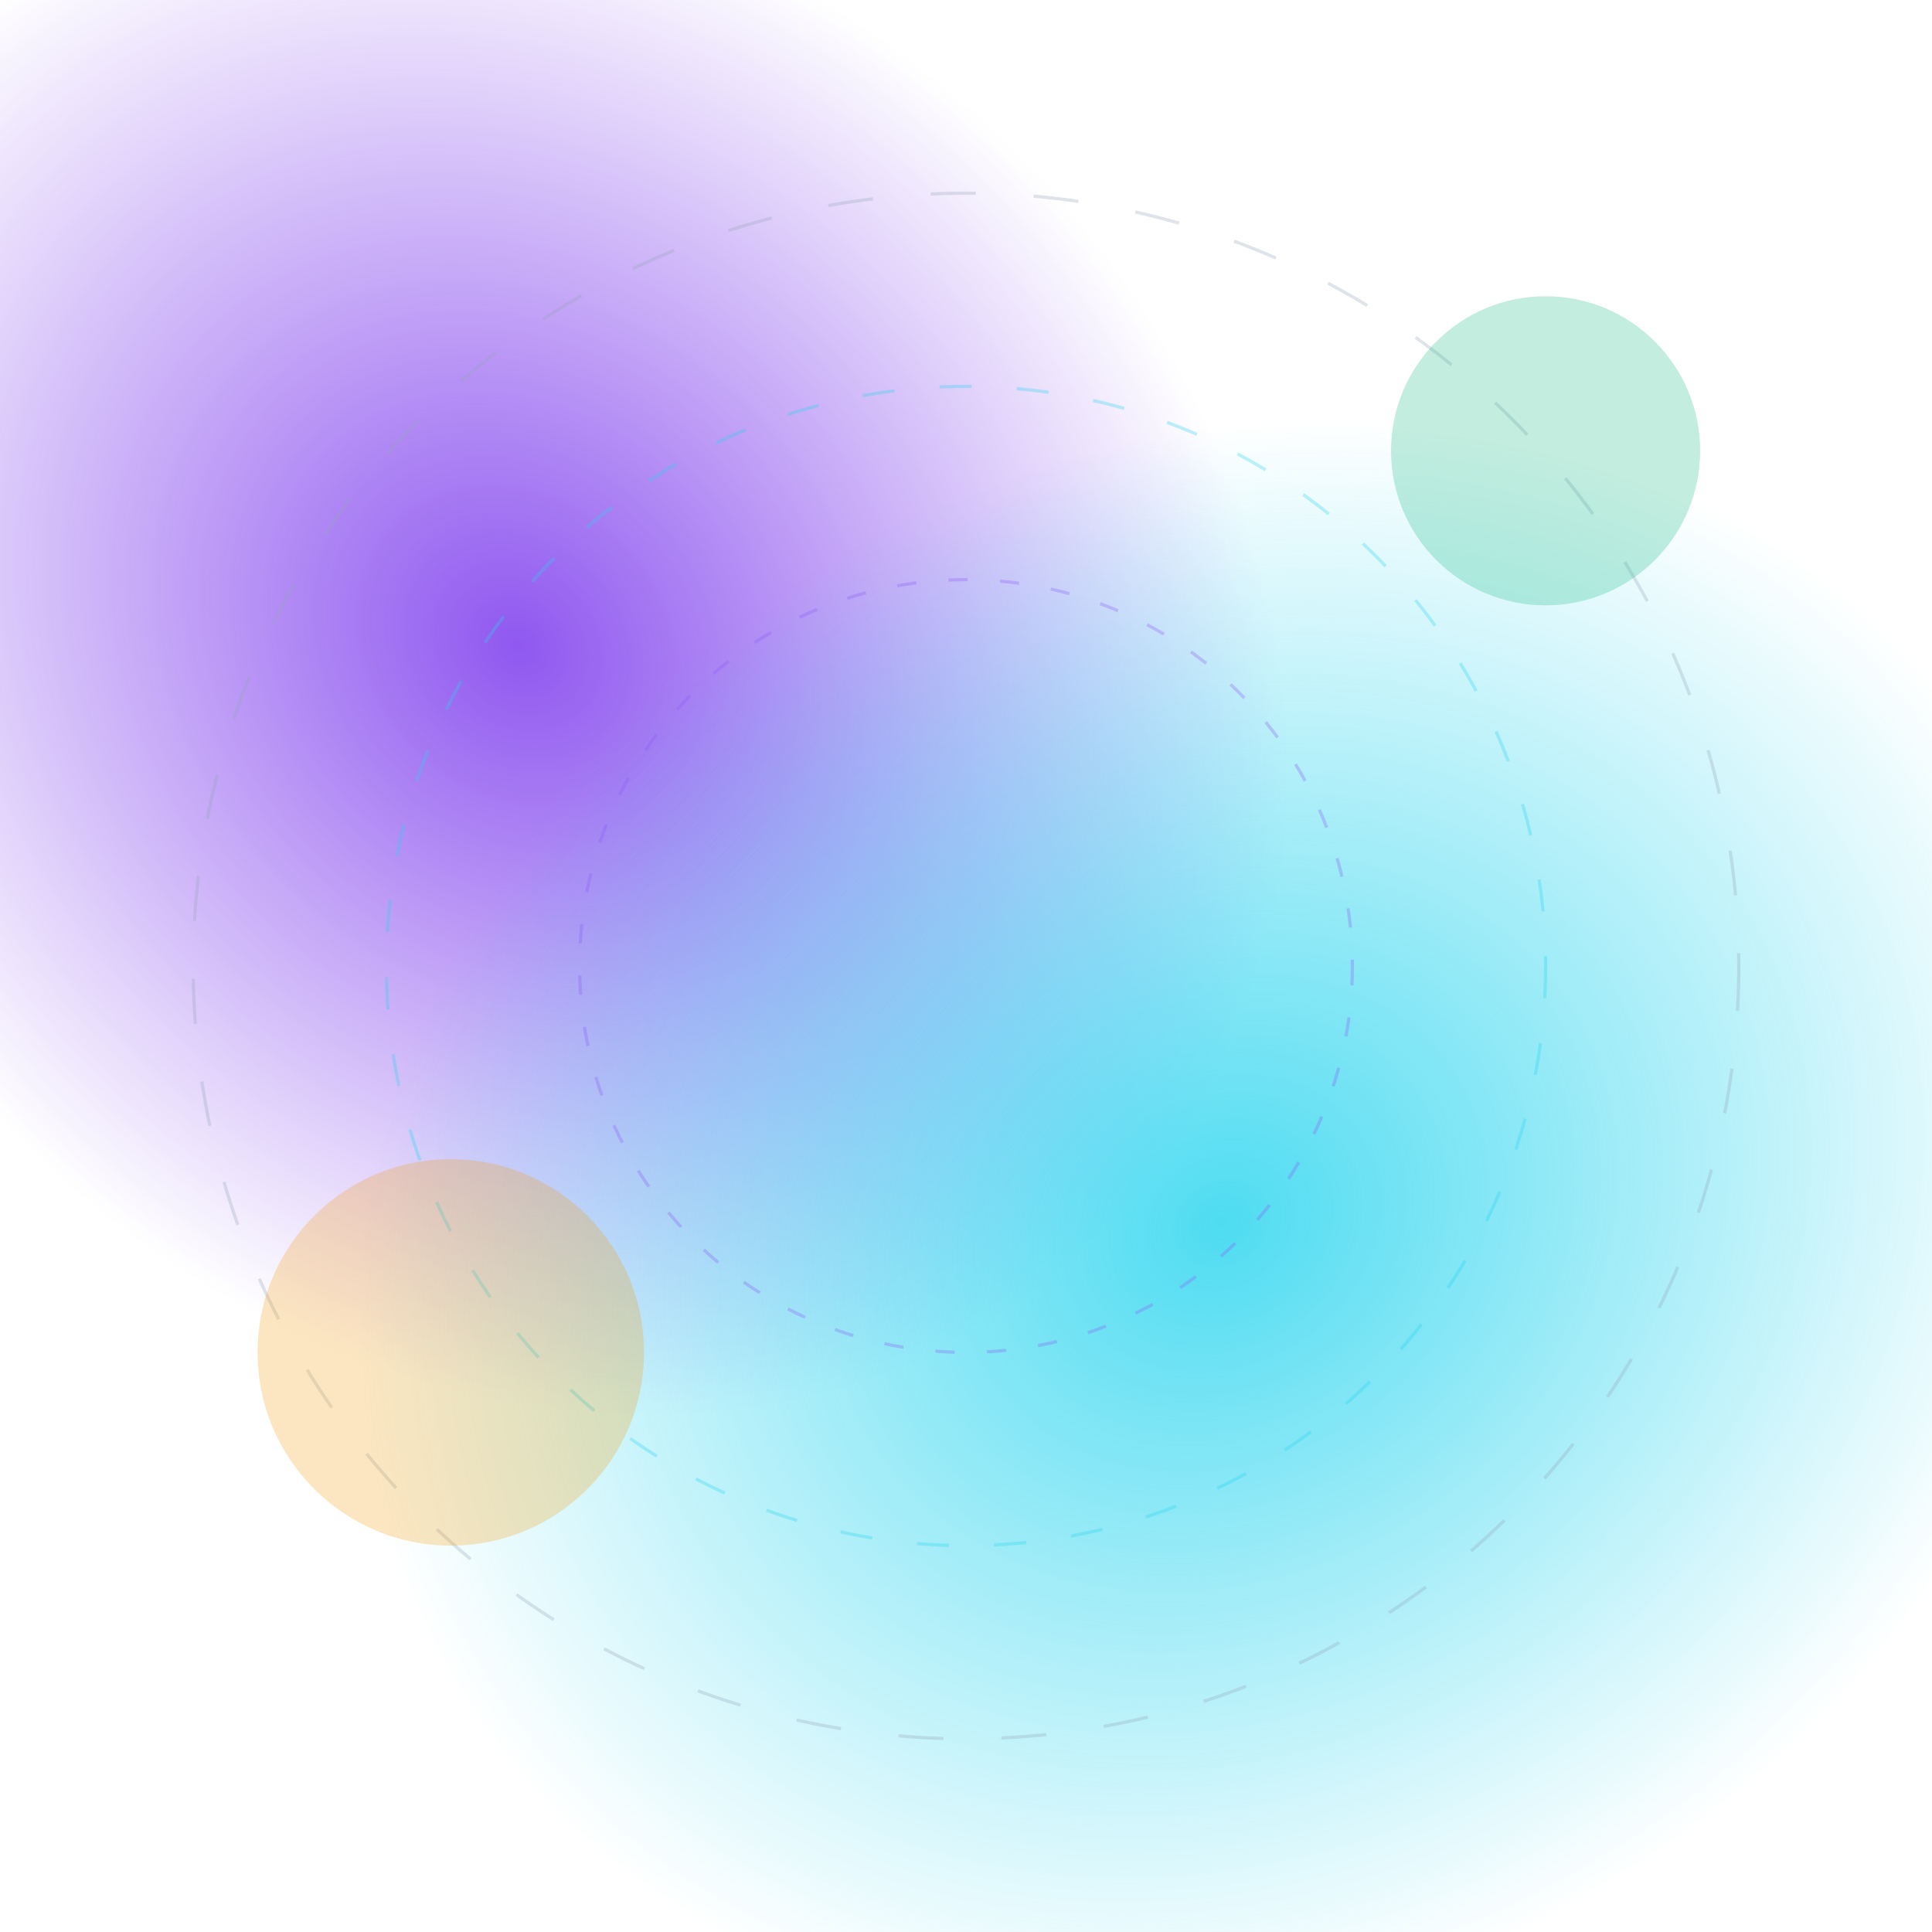 ﻿<svg width="600" height="600" viewBox="0 0 600 600" fill="none" xmlns="http://www.w3.org/2000/svg" role="img" aria-label="Soyut arka plan">
  <defs>
    <radialGradient id="g1" cx="0" cy="0" r="1" gradientUnits="userSpaceOnUse" gradientTransform="translate(160 200) rotate(45) scale(260 220)">
      <stop offset="0" stop-color="#7C3AED" stop-opacity="0.85"/>
      <stop offset="1" stop-color="#7C3AED" stop-opacity="0"/>
    </radialGradient>
    <radialGradient id="g2" cx="0" cy="0" r="1" gradientUnits="userSpaceOnUse" gradientTransform="translate(380 380) rotate(-30) scale(280 240)">
      <stop offset="0" stop-color="#22D3EE" stop-opacity="0.8"/>
      <stop offset="1" stop-color="#22D3EE" stop-opacity="0"/>
    </radialGradient>
  </defs>
  <rect width="600" height="600" fill="url(#g1)"/>
  <rect width="600" height="600" fill="url(#g2)"/>
  <g opacity=".3" stroke="currentColor">
    <circle cx="300" cy="300" r="120" stroke="#8B5CF6" stroke-dasharray="6 10" />
    <circle cx="300" cy="300" r="180" stroke="#22D3EE" stroke-dasharray="10 14" />
    <circle cx="300" cy="300" r="240" stroke="#94A3B8" stroke-dasharray="14 18" />
  </g>
  <filter id="blur" x="-50" y="-50" width="700" height="700">
    <feGaussianBlur stdDeviation="20"/>
  </filter>
  <g filter="url(#blur)">
    <circle cx="140" cy="420" r="60" fill="#F59E0B" opacity=".25"/>
    <circle cx="480" cy="140" r="48" fill="#10B981" opacity=".25"/>
  </g>
</svg>